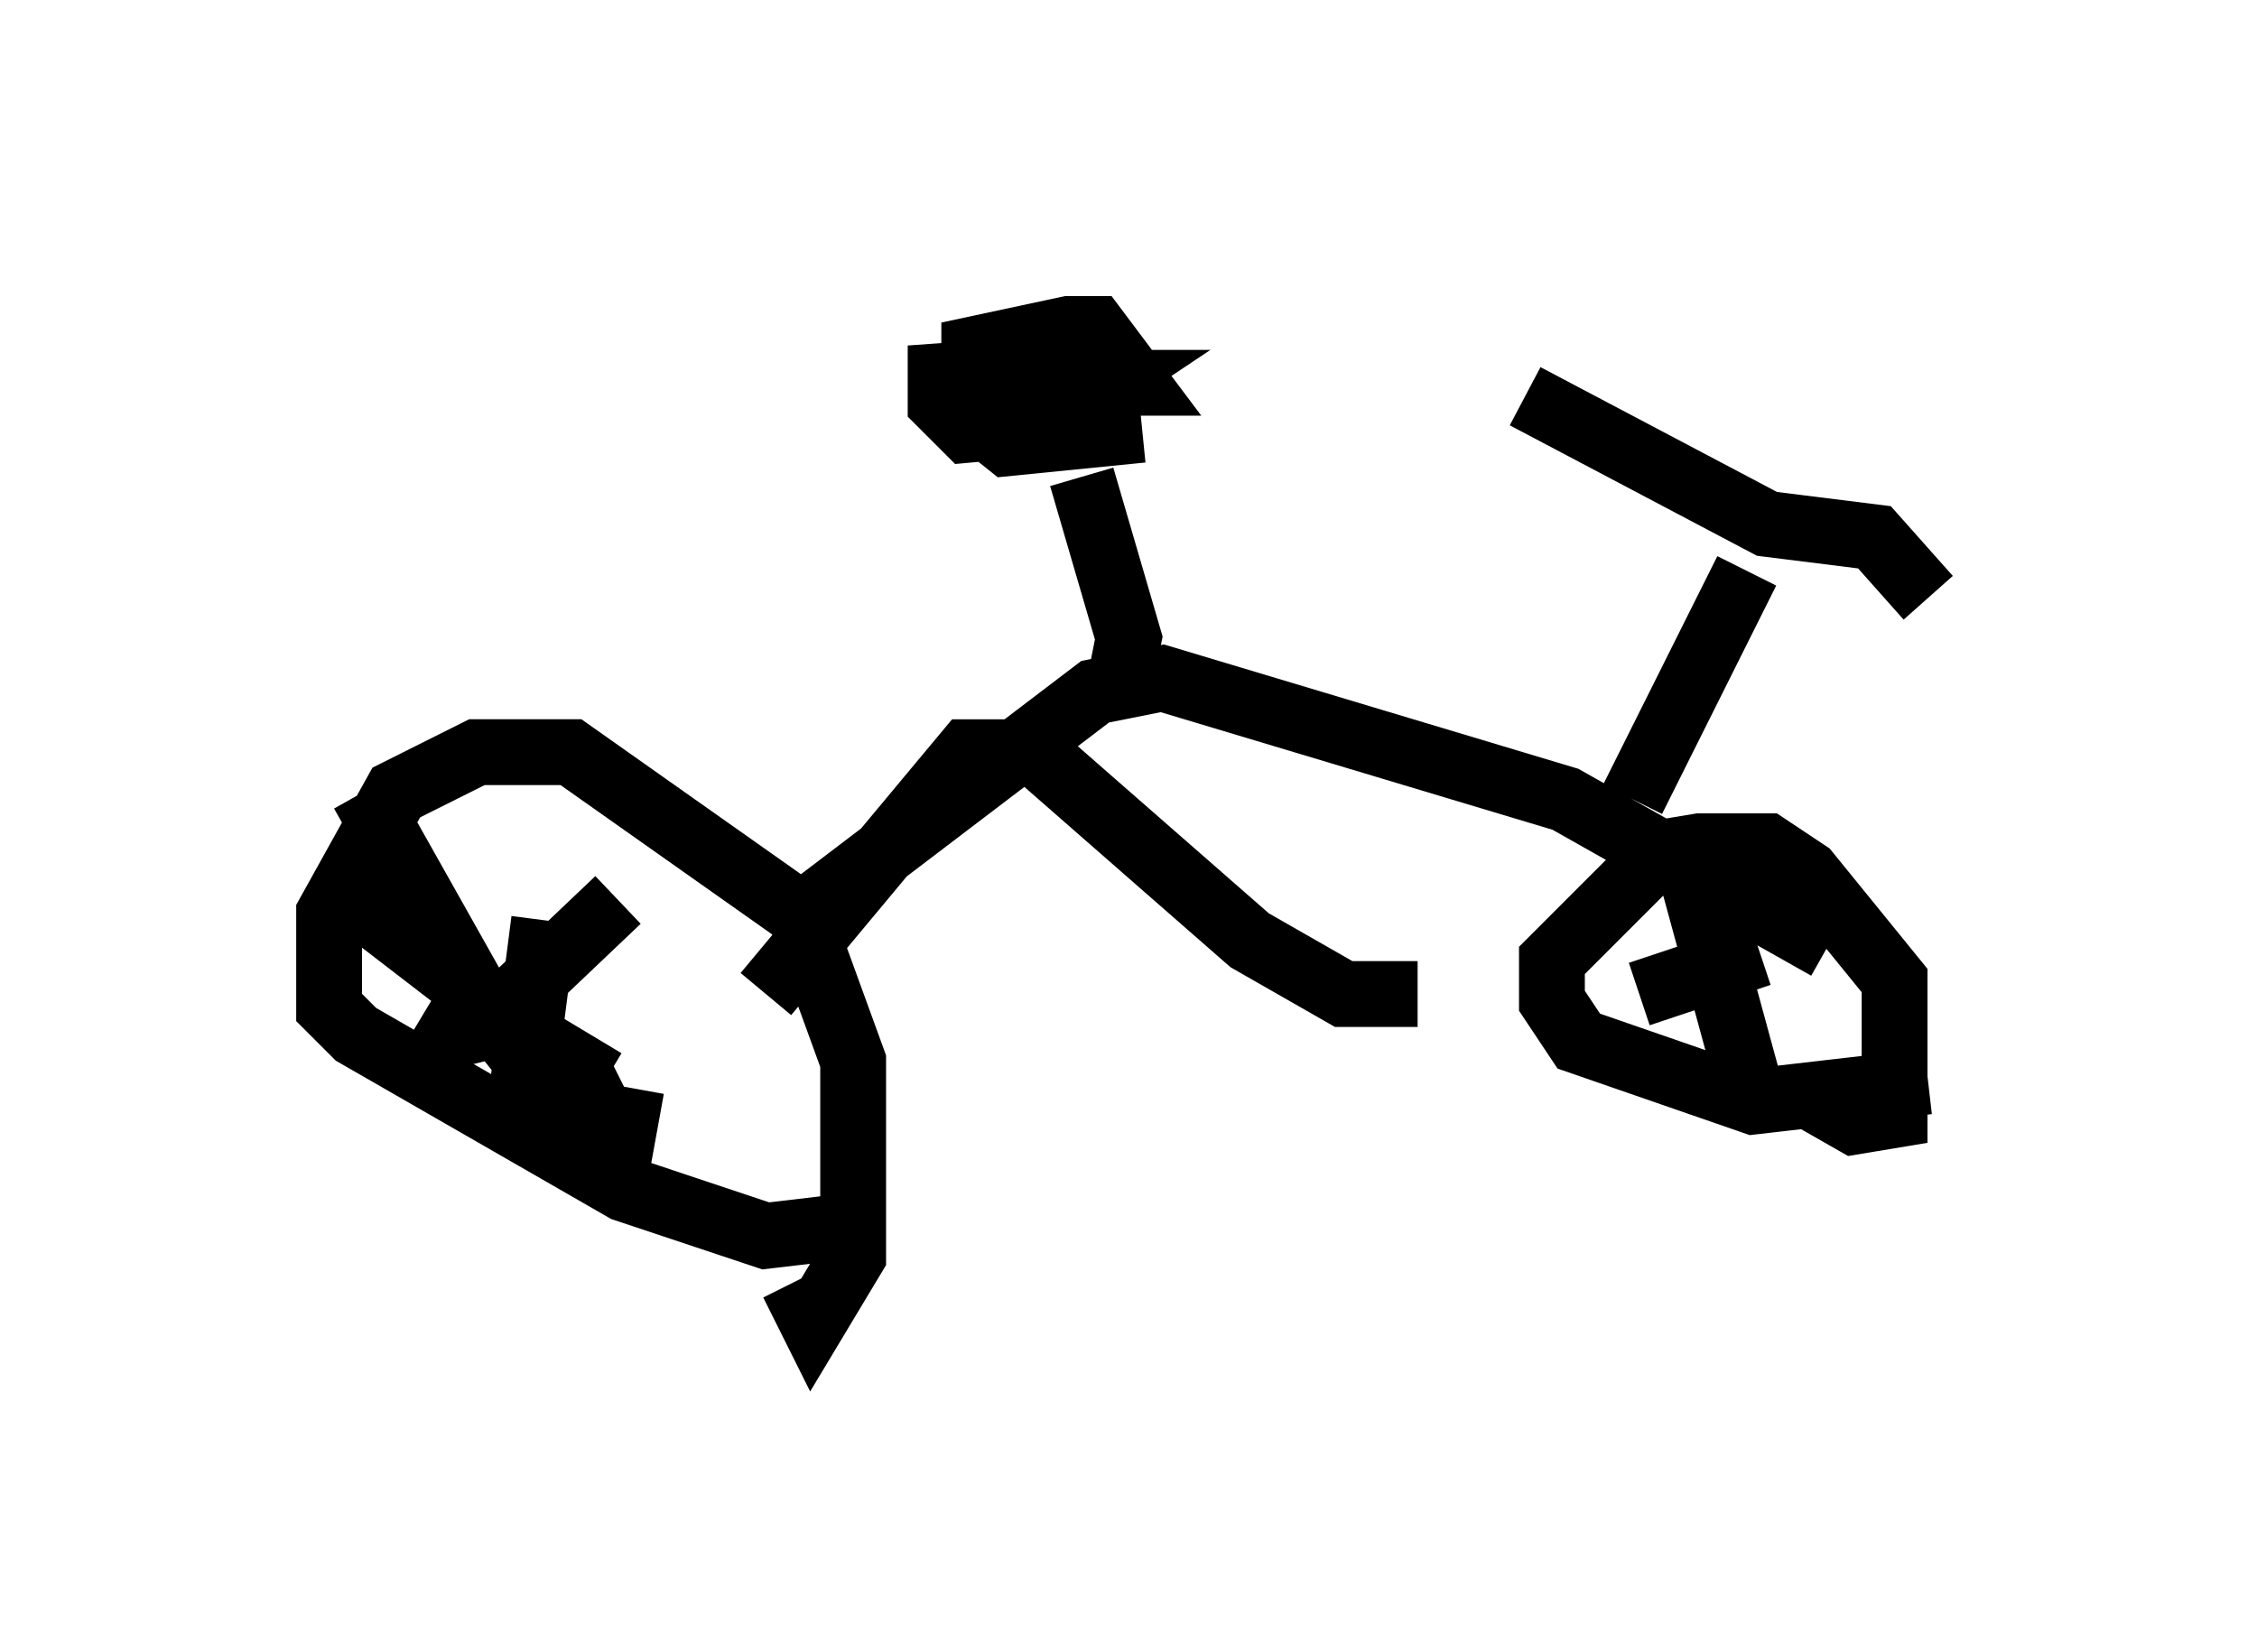 <?xml version="1.0" encoding="utf-8" ?>
<svg baseProfile="full" height="25.109" version="1.1" width="34.296" xmlns="http://www.w3.org/2000/svg" xmlns:ev="http://www.w3.org/2001/xml-events" xmlns:xlink="http://www.w3.org/1999/xlink"><defs /><rect fill="white" height="25.109" width="34.296" x="0" y="0" /><path d="M13.779, 18.067 m-0.408, 0.51 l-1.735, 0.204 -2.144, -0.715 l-4.083, -2.348 -0.408, -0.408 l0.0, -1.429 1.021, -1.838 l1.225, -0.613 1.429, 0.0 l3.471, 2.45 0.817, 2.246 l0.0, 2.96 -0.613, 1.021 l-0.306, -0.613 m-6.533, -7.452 l1.838, 3.267 1.633, 2.042 l0.408, 0.306 0.204, -1.123 m-0.204, -2.858 l-2.042, 1.94 -0.408, 0.102 l-0.51, -0.306 m-0.919, -1.633 l2.654, 2.042 1.021, 0.613 l0.204, -0.102 m-1.123, -2.348 l-0.408, 3.165 m21.438, -0.715 l-2.654, 0.306 -2.654, -0.919 l-0.408, -0.613 0.0, -0.613 l1.633, -1.633 0.613, -0.102 l1.021, 0.0 0.613, 0.408 l1.327, 1.633 0.0, 2.042 l-0.613, 0.102 -0.715, -0.408 m-1.735, -3.267 l0.919, 3.369 m0.102, -2.246 l-1.838, 0.613 m-13.271, 0.0 l3.063, -3.675 1.021, 0.0 l3.267, 2.858 1.429, 0.817 l1.123, 0.0 m-9.596, -1.021 l4.696, -3.573 1.021, -0.204 l6.125, 1.838 3.981, 2.246 m-1.225, -5.717 l-1.735, 3.471 m-1.633, -6.125 l3.675, 1.94 1.633, 0.204 l0.817, 0.919 m-12.863, -1.838 l0.715, 2.45 -0.102, 0.51 m0.306, -3.675 l-2.042, 0.204 -0.51, -0.408 l0.0, -1.021 1.429, -0.306 l0.408, 0.0 0.613, 0.817 l-0.919, 0.0 0.408, 0.0 l-0.919, 0.613 -1.123, 0.102 l-0.408, -0.408 0.0, -0.408 l1.429, -0.102 -0.408, 0.408 l-0.51, -0.204 0.51, 0.0 l0.204, 0.51 -0.204, 0.204 " fill="none" stroke="black" stroke-width="1" /></svg>